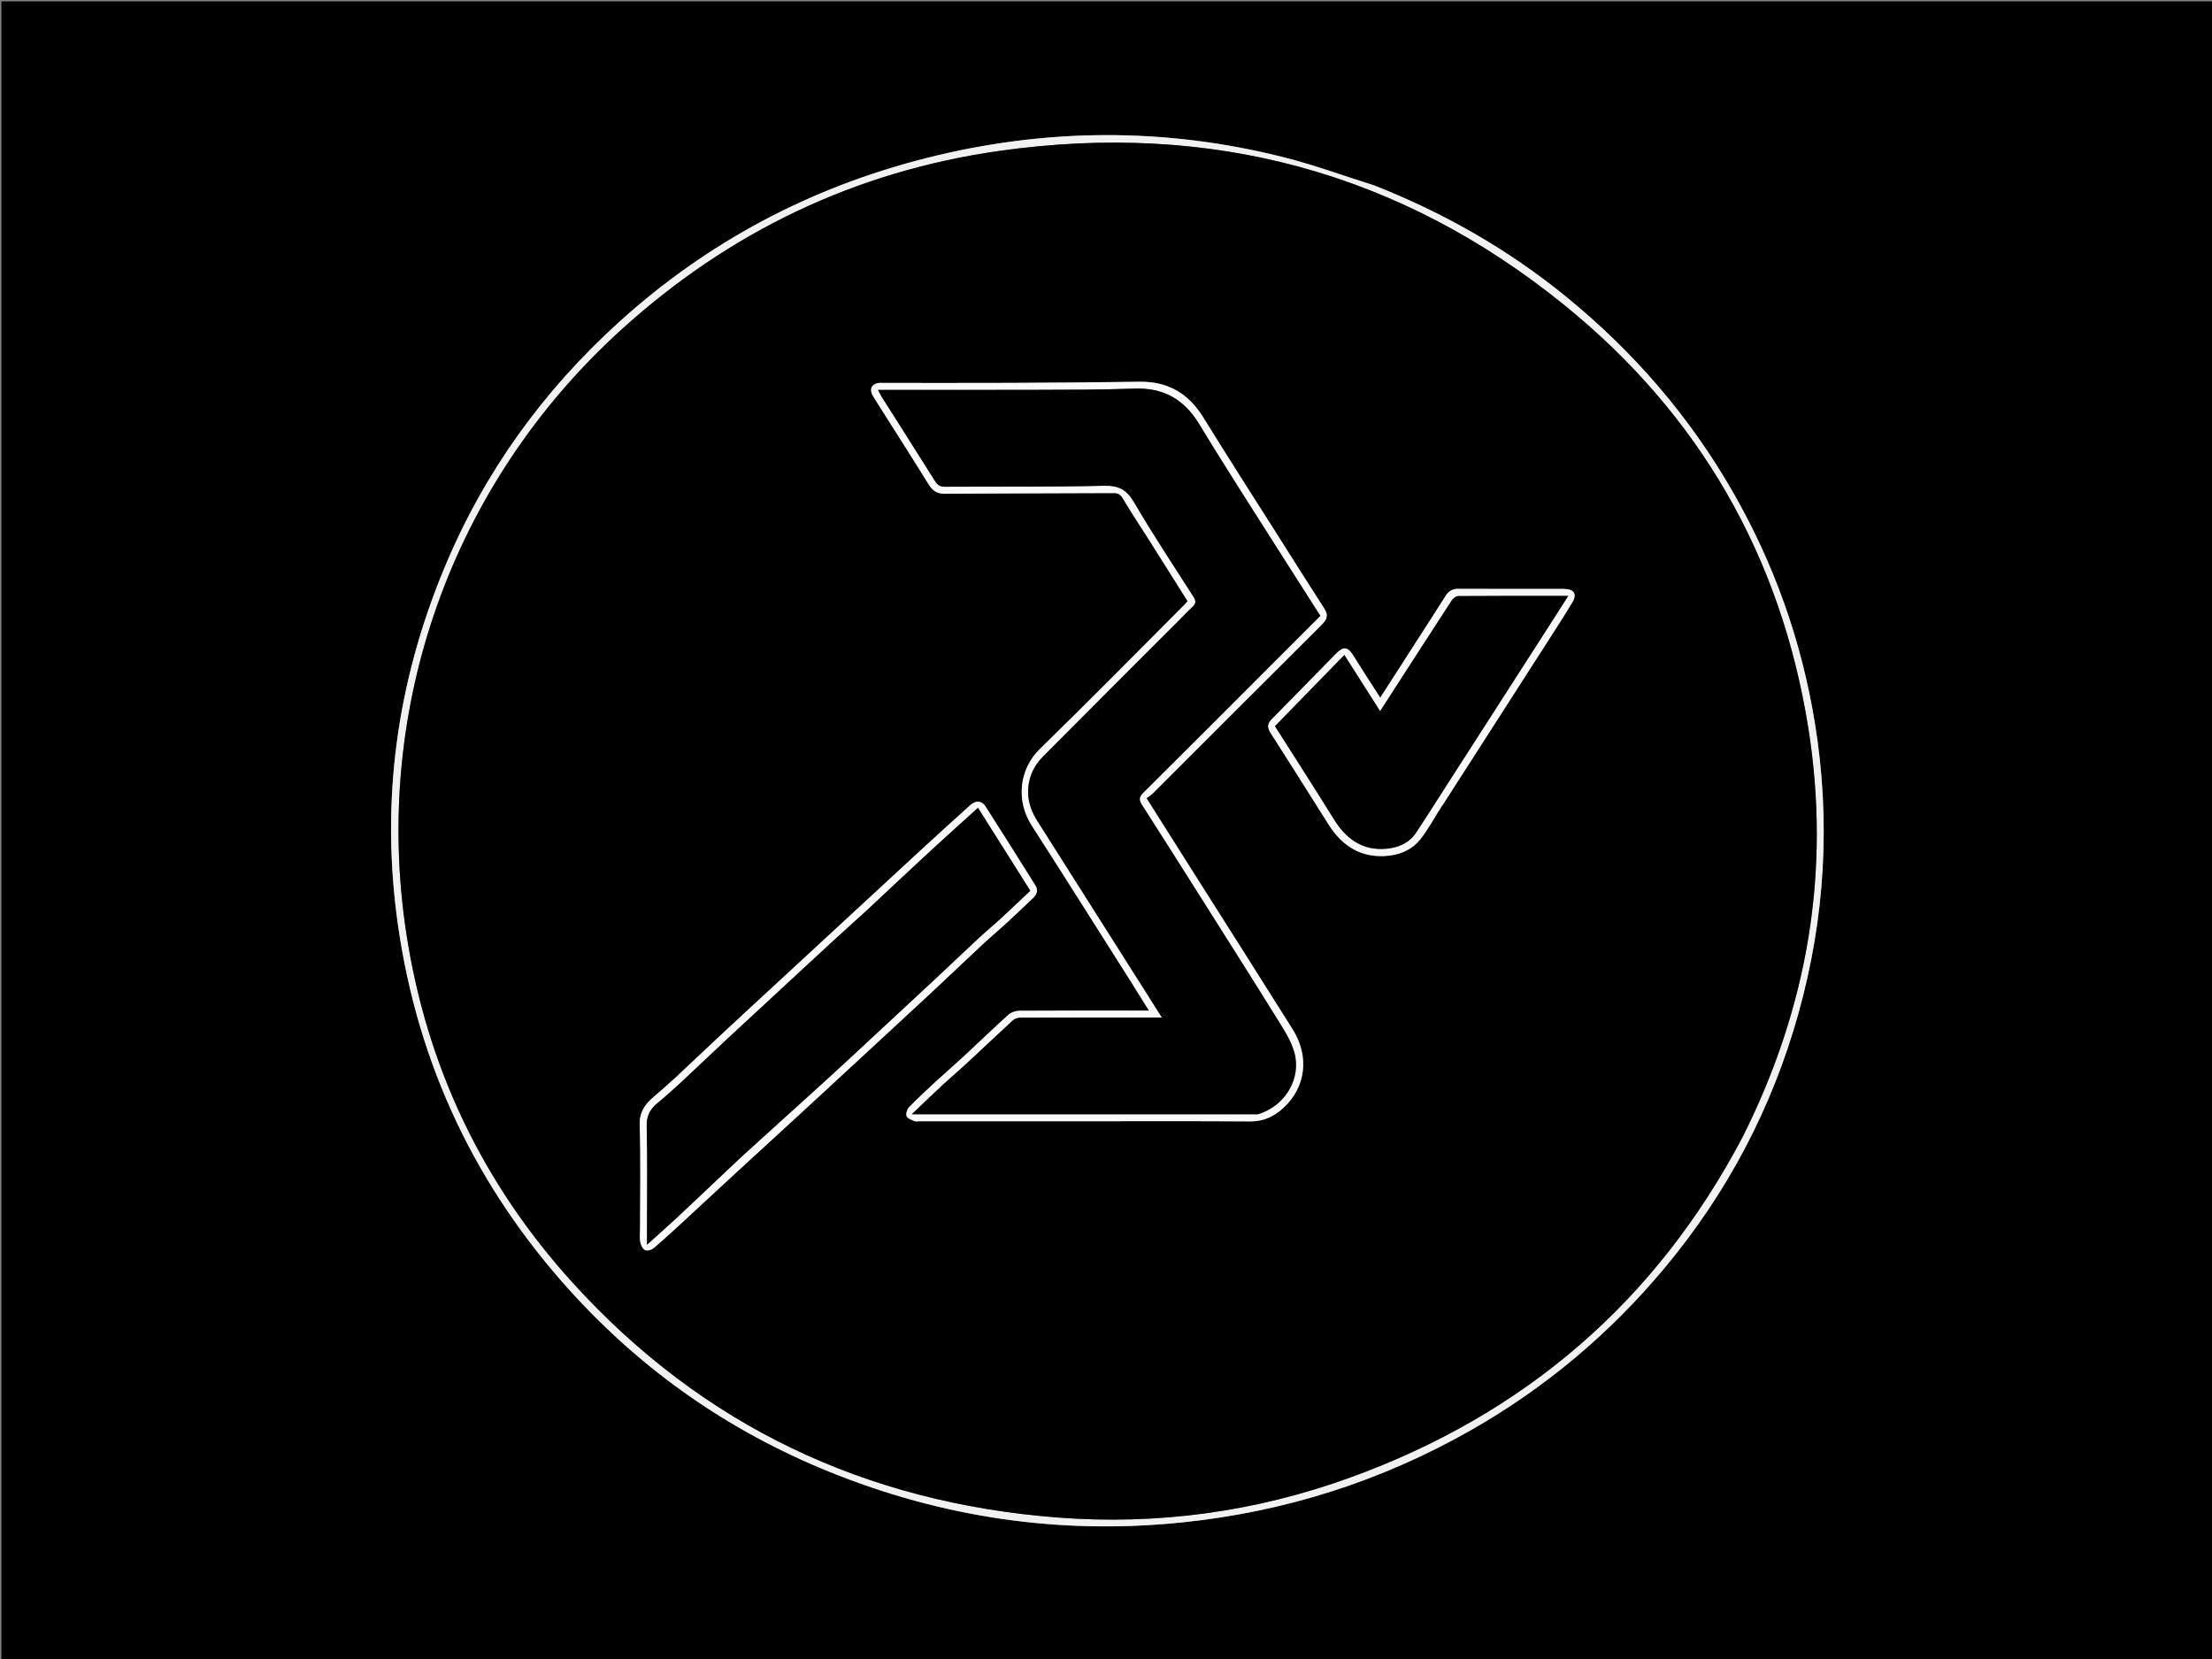 <svg version="1.1" id="Layer_1" xmlns="http://www.w3.org/2000/svg" xmlns:xlink="http://www.w3.org/1999/xlink" x="0px" y="0px"
	 width="100%" viewBox="0 0 1600 1200" enable-background="new 0 0 1600 1200" xml:space="preserve">
<rect x="0" y="0" width="1600" height="1200" fill="#808080" stroke="none"/>
<path fill="#000000" opacity="1" stroke="none" 
	d="
M945,1201 
	C630,1201 315.5,1201 1,1201 
	C1,801 1,401 1,1 
	C534.333,1 1067.666,1 1601,1 
	C1601,401 1601,800.999 1601,1201 
	C1382.5,1201 1164,1201 945,1201 
M993.57,134.008 
	C971.861,127.183 950.424,119.28 928.395,113.724 
	C842.259,92.001 755.915,92.602 669.893,114.38 
	C586.176,135.575 511.85,174.909 447.781,232.947 
	C392.844,282.712 350.352,341.575 321.734,410.1 
	C286.971,493.342 275.087,579.731 287.882,669.171 
	C302.332,770.18 344.245,858.481 412.702,934.001 
	C464.923,991.609 527.313,1035.099 599.352,1064.36 
	C681.502,1097.728 766.805,1110.297 855.128,1101.191 
	C929.422,1093.531 999.112,1071.393 1064.056,1034.411 
	C1117.698,1003.866 1164.233,964.766 1203.77,917.47 
	C1249.306,862.997 1281.751,801.456 1300.847,733.043 
	C1320.153,663.876 1324.3,593.74 1312.72,522.824 
	C1303.03,463.482 1283.219,407.684 1253.223,355.511 
	C1221.839,300.923 1181.349,254.139 1132.591,214.45 
	C1090.758,180.399 1044.455,153.978 993.57,134.008 
z"/>
<path fill="#F1F1F1" opacity="1" stroke="none" 
	d="
M993.949,134.094 
	C1044.455,153.978 1090.758,180.399 1132.591,214.45 
	C1181.349,254.139 1221.839,300.923 1253.223,355.511 
	C1283.219,407.684 1303.03,463.482 1312.72,522.824 
	C1324.3,593.74 1320.153,663.876 1300.847,733.043 
	C1281.751,801.456 1249.306,862.997 1203.77,917.47 
	C1164.233,964.766 1117.698,1003.866 1064.056,1034.411 
	C999.112,1071.393 929.422,1093.531 855.128,1101.191 
	C766.805,1110.297 681.502,1097.728 599.352,1064.36 
	C527.313,1035.099 464.923,991.609 412.702,934.001 
	C344.245,858.481 302.332,770.18 287.882,669.171 
	C275.087,579.731 286.971,493.342 321.734,410.1 
	C350.352,341.575 392.844,282.712 447.781,232.947 
	C511.85,174.909 586.176,135.575 669.893,114.38 
	C755.915,92.602 842.259,92.001 928.395,113.724 
	C950.424,119.28 971.861,127.183 993.949,134.094 
M1260.716,822.002 
	C1307.616,728.484 1324.45,629.935 1307.984,526.506 
	C1288.237,402.474 1229.178,299.93 1131.922,220.991 
	C1012.67,124.197 875.438,87.707 723.559,109.047 
	C618.915,123.751 527.299,167.673 449.03,238.825 
	C326.87,349.878 268.988,512.255 293.945,675.386 
	C308.651,771.515 349.046,856.045 414.324,927.925 
	C508.181,1031.276 625.935,1086.846 764.733,1097.637 
	C837.261,1103.275 908.166,1093.563 976.585,1068.765 
	C1102.561,1023.106 1197.775,941.596 1260.716,822.002 
z"/>
<path fill="#000000" opacity="1" stroke="none" 
	d="
M1260.527,822.32 
	C1197.775,941.596 1102.561,1023.106 976.585,1068.765 
	C908.166,1093.563 837.261,1103.275 764.733,1097.637 
	C625.935,1086.846 508.181,1031.276 414.324,927.925 
	C349.046,856.045 308.651,771.515 293.945,675.386 
	C268.988,512.255 326.87,349.878 449.03,238.825 
	C527.299,167.673 618.915,123.751 723.559,109.047 
	C875.438,87.707 1012.67,124.197 1131.922,220.991 
	C1229.178,299.93 1288.237,402.474 1307.984,526.506 
	C1324.45,629.935 1307.616,728.484 1260.527,822.32 
M777.5,811.01 
	C819.828,811.01 862.158,810.856 904.485,811.127 
	C914.053,811.188 921.672,807.462 928.267,801.402 
	C944.458,786.526 947.425,764.319 934.934,744.443 
	C910.465,705.505 885.777,666.705 861.186,627.844 
	C850.733,611.325 840.297,594.795 829.253,577.32 
	C830.826,576.168 832.474,575.258 833.755,573.979 
	C874.559,533.237 915.297,492.427 956.155,451.739 
	C959.752,448.157 960.976,445.006 958.029,440.428 
	C947.331,423.815 936.802,407.093 926.227,390.401 
	C907.563,360.937 888.663,331.618 870.349,301.938 
	C859.623,284.555 844.781,275.832 824.299,276.14 
	C793.156,276.608 762.009,276.826 730.863,276.962 
	C700.366,277.094 669.867,276.987 639.37,276.999 
	C637.708,276.999 635.954,276.799 634.402,277.244 
	C630.779,278.282 629.226,280.781 630.546,284.491 
	C631.094,286.033 632.045,287.452 632.93,288.852 
	C645.885,309.35 658.985,329.757 671.734,350.381 
	C674.592,355.005 677.77,357.144 683.328,357.105 
	C723.99,356.821 764.653,356.826 805.315,356.628 
	C808.439,356.613 810.257,357.316 812.014,360.245 
	C818.5,371.059 825.481,381.575 832.221,392.238 
	C841.161,406.378 850.05,420.551 859.035,434.828 
	C858.07,435.919 857.246,436.955 856.316,437.886 
	C821.68,472.536 787.346,507.496 752.245,541.669 
	C737.164,556.352 734.705,579.108 746.256,597.081 
	C770.4,634.647 794.183,672.446 818.095,710.162 
	C822.391,716.939 826.593,723.776 831.09,730.99 
	C828.618,730.99 826.8,730.99 824.983,730.99 
	C795.819,730.99 766.654,730.916 737.49,731.114 
	C734.784,731.133 731.457,732.183 729.493,733.95 
	C718.244,744.074 707.366,754.609 696.266,764.902 
	C690.175,770.551 683.824,775.919 677.722,781.557 
	C670.879,787.88 664.038,794.221 657.542,800.891 
	C656.112,802.36 655.106,805.659 655.786,807.368 
	C656.463,809.07 659.43,809.999 661.541,810.934 
	C662.516,811.367 663.841,811.01 665.008,811.01 
	C702.172,811.01 739.336,811.01 777.5,811.01 
M462.993,888.485 
	C462.993,891.818 462.568,895.226 463.144,898.456 
	C463.527,900.602 464.903,903.343 466.646,904.237 
	C468.107,904.986 471.275,904.078 472.767,902.815 
	C479.979,896.71 486.927,890.287 493.882,883.883 
	C507.318,871.513 520.67,859.053 534.105,846.682 
	C550.223,831.842 566.408,817.076 582.531,802.243 
	C595.727,790.103 608.879,777.916 622.042,765.74 
	C639.959,749.167 657.903,732.623 675.767,715.992 
	C687.443,705.123 698.947,694.07 710.628,683.205 
	C716.455,677.785 722.575,672.681 728.434,667.294 
	C734.794,661.445 740.999,655.427 747.285,649.498 
	C750.026,646.913 751.077,643.891 748.983,640.551 
	C737.003,621.438 725.001,602.337 712.846,583.334 
	C710.061,578.98 705.752,578.834 701.792,582.423 
	C690.974,592.228 680.117,601.991 669.368,611.872 
	C651.765,628.052 634.234,644.31 616.676,660.539 
	C603.387,672.823 590.106,685.116 576.814,697.398 
	C559.377,713.51 541.896,729.575 524.507,745.739 
	C512.947,756.484 501.567,767.421 490.006,778.165 
	C484.3,783.468 478.438,788.609 472.518,793.672 
	C466.233,799.047 462.414,804.764 462.72,814.021 
	C463.526,838.487 462.993,862.997 462.993,888.485 
M1042.714,583.326 
	C1043.108,582.789 1043.532,582.272 1043.891,581.712 
	C1067.296,545.261 1090.707,508.813 1114.091,472.348 
	C1121.885,460.194 1129.819,448.121 1137.271,435.759 
	C1140.971,429.623 1138.492,426.01 1131.218,426 
	C1105.719,425.965 1080.219,426.046 1054.72,425.924 
	C1050.755,425.905 1047.992,427.438 1045.958,430.571 
	C1041.981,436.695 1038.101,442.881 1034.155,449.024 
	C1022.33,467.427 1010.493,485.823 998.354,504.698 
	C991.737,494.353 985.279,484.518 979.104,474.508 
	C974.958,467.787 971.938,467.195 966.396,472.833 
	C950.872,488.628 935.445,504.518 919.874,520.265 
	C916.566,523.61 916.647,526.407 919.167,530.328 
	C933.252,552.242 947.083,574.32 960.983,596.353 
	C971.146,612.462 985.283,621.1 1004.727,618.922 
	C1013.537,617.935 1021.684,614.19 1027.192,607.274 
	C1032.94,600.058 1037.32,591.752 1042.714,583.326 
z"/>
<path fill="#FAFAFA" opacity="1" stroke="none" 
	d="
M777,811.01 
	C739.336,811.01 702.172,811.01 665.008,811.01 
	C663.841,811.01 662.516,811.367 661.541,810.934 
	C659.43,809.999 656.463,809.07 655.786,807.368 
	C655.106,805.659 656.112,802.36 657.542,800.891 
	C664.038,794.221 670.879,787.88 677.722,781.557 
	C683.824,775.919 690.175,770.551 696.266,764.902 
	C707.366,754.609 718.244,744.074 729.493,733.95 
	C731.457,732.183 734.784,731.133 737.49,731.114 
	C766.654,730.916 795.819,730.99 824.983,730.99 
	C826.8,730.99 828.618,730.99 831.09,730.99 
	C826.593,723.776 822.391,716.939 818.095,710.162 
	C794.183,672.446 770.4,634.647 746.256,597.081 
	C734.705,579.108 737.164,556.352 752.245,541.669 
	C787.346,507.496 821.68,472.536 856.316,437.886 
	C857.246,436.955 858.07,435.919 859.035,434.828 
	C850.05,420.551 841.161,406.378 832.221,392.238 
	C825.481,381.575 818.5,371.059 812.014,360.245 
	C810.257,357.316 808.439,356.613 805.315,356.628 
	C764.653,356.826 723.99,356.821 683.328,357.105 
	C677.77,357.144 674.592,355.005 671.734,350.381 
	C658.985,329.757 645.885,309.35 632.93,288.852 
	C632.045,287.452 631.094,286.033 630.546,284.491 
	C629.226,280.781 630.779,278.282 634.402,277.244 
	C635.954,276.799 637.708,276.999 639.37,276.999 
	C669.867,276.987 700.366,277.094 730.863,276.962 
	C762.009,276.826 793.156,276.608 824.299,276.14 
	C844.781,275.832 859.623,284.555 870.349,301.938 
	C888.663,331.618 907.563,360.937 926.227,390.401 
	C936.802,407.093 947.331,423.815 958.029,440.428 
	C960.976,445.006 959.752,448.157 956.155,451.739 
	C915.297,492.427 874.559,533.237 833.755,573.979 
	C832.474,575.258 830.826,576.168 829.253,577.32 
	C840.297,594.795 850.733,611.325 861.186,627.844 
	C885.777,666.705 910.465,705.505 934.934,744.443 
	C947.425,764.319 944.458,786.526 928.267,801.402 
	C921.672,807.462 914.053,811.188 904.485,811.127 
	C862.158,810.856 819.828,811.01 777,811.01 
M922.993,477.493 
	C933.654,466.835 944.314,456.176 955.042,445.449 
	C946.699,432.391 938.526,419.701 930.455,406.946 
	C909.371,373.623 887.899,340.534 867.448,306.826 
	C856.416,288.645 841.493,280.312 820.332,281.084 
	C796.22,281.964 772.068,281.894 747.932,281.976 
	C710.473,282.103 673.014,282.01 635.109,282.01 
	C636.076,283.867 636.769,285.478 637.696,286.94 
	C650.546,307.233 663.5,327.461 676.225,347.832 
	C678.099,350.832 679.985,352.096 683.604,352.074 
	C721.928,351.834 760.265,352.262 798.571,351.365 
	C809.21,351.116 814.941,354.155 820.318,363.347 
	C833.886,386.545 848.754,408.986 863.261,431.627 
	C865.198,434.65 865.154,436.634 862.509,439.032 
	C859.1,442.122 855.979,445.531 852.721,448.789 
	C819.85,481.667 786.918,514.484 754.191,547.505 
	C750.845,550.881 747.894,555.151 746.192,559.56 
	C741.604,571.439 743.431,582.903 750.24,593.636 
	C774.522,631.916 798.778,670.212 823.043,708.503 
	C828.735,717.485 834.422,726.47 840.464,736.01 
	C837.959,736.01 836.325,736.01 834.692,736.01 
	C802.531,736.01 770.37,735.976 738.21,736.096 
	C736.31,736.103 733.956,736.846 732.59,738.095 
	C721.565,748.176 710.772,758.509 699.814,768.663 
	C693.856,774.183 687.635,779.42 681.676,784.94 
	C674.439,791.644 667.353,798.512 659.485,805.99 
	C661.12,805.99 661.722,805.99 662.324,805.99 
	C743.975,805.99 825.627,805.991 907.279,805.985 
	C908.275,805.985 909.336,806.128 910.256,805.846 
	C929.882,799.818 941.505,779.719 936.18,761.055 
	C933.765,752.591 928.642,744.737 923.911,737.126 
	C904.445,705.813 884.678,674.687 864.982,643.517 
	C852.021,623.007 839.055,602.499 825.935,582.089 
	C823.677,578.576 823.86,576.446 826.976,573.357 
	C858.925,541.68 890.682,509.81 922.993,477.493 
z"/>
<path fill="#FBFBFB" opacity="1" stroke="none" 
	d="
M462.993,887.988 
	C462.993,862.997 463.526,838.487 462.72,814.021 
	C462.414,804.764 466.233,799.047 472.518,793.672 
	C478.438,788.609 484.3,783.468 490.006,778.165 
	C501.567,767.421 512.947,756.484 524.507,745.739 
	C541.896,729.575 559.377,713.51 576.814,697.398 
	C590.106,685.116 603.387,672.823 616.676,660.539 
	C634.234,644.31 651.765,628.052 669.368,611.872 
	C680.117,601.991 690.974,592.228 701.792,582.423 
	C705.752,578.834 710.061,578.98 712.846,583.334 
	C725.001,602.337 737.003,621.438 748.983,640.551 
	C751.077,643.891 750.026,646.913 747.285,649.498 
	C740.999,655.427 734.794,661.445 728.434,667.294 
	C722.575,672.681 716.455,677.785 710.628,683.205 
	C698.947,694.07 687.443,705.123 675.767,715.992 
	C657.903,732.623 639.959,749.167 622.042,765.74 
	C608.879,777.916 595.727,790.103 582.531,802.243 
	C566.408,817.076 550.223,831.842 534.105,846.682 
	C520.67,859.053 507.318,871.513 493.882,883.883 
	C486.927,890.287 479.979,896.71 472.767,902.815 
	C471.275,904.078 468.107,904.986 466.646,904.237 
	C464.903,903.343 463.527,900.602 463.144,898.456 
	C462.568,895.226 462.993,891.818 462.993,887.988 
M627.502,658.007 
	C620.407,664.436 613.285,670.836 606.222,677.301 
	C597.671,685.129 589.161,693.002 580.65,700.874 
	C562.683,717.491 544.694,734.084 526.778,750.757 
	C515.237,761.497 503.863,772.418 492.312,783.147 
	C486.864,788.208 481.296,793.156 475.559,797.884 
	C470.154,802.338 467.591,807.262 467.781,814.798 
	C468.391,838.937 468.008,863.101 468.008,887.255 
	C468.008,891.344 468.008,895.433 468.008,900.31 
	C475.823,893.26 483.1,886.873 490.178,880.272 
	C502.313,868.954 514.316,857.495 526.392,846.113 
	C531.323,841.466 536.249,836.81 541.266,832.256 
	C558.776,816.359 576.341,800.525 593.85,784.627 
	C602.067,777.166 610.228,769.643 618.368,762.099 
	C637.072,744.766 655.771,727.428 674.425,710.041 
	C685.711,699.523 696.863,688.862 708.164,678.361 
	C713.354,673.54 718.836,669.034 724.046,664.234 
	C731.206,657.638 738.234,650.899 745.243,644.293 
	C732.506,624.103 720.055,604.367 707.405,584.315 
	C695.682,594.934 684.479,604.926 673.453,615.109 
	C658.234,629.166 643.147,643.367 627.502,658.007 
z"/>
<path fill="#F8F8F8" opacity="1" stroke="none" 
	d="
M1042.506,583.625 
	C1037.32,591.752 1032.94,600.058 1027.192,607.274 
	C1021.684,614.19 1013.537,617.935 1004.727,618.922 
	C985.283,621.1 971.146,612.462 960.983,596.353 
	C947.083,574.32 933.252,552.242 919.167,530.328 
	C916.647,526.407 916.566,523.61 919.874,520.265 
	C935.445,504.518 950.872,488.628 966.396,472.833 
	C971.938,467.195 974.958,467.787 979.104,474.508 
	C985.279,484.518 991.737,494.353 998.354,504.698 
	C1010.493,485.823 1022.33,467.427 1034.155,449.024 
	C1038.101,442.881 1041.981,436.695 1045.958,430.571 
	C1047.992,427.438 1050.755,425.905 1054.72,425.924 
	C1080.219,426.046 1105.719,425.965 1131.218,426 
	C1138.492,426.01 1140.971,429.623 1137.271,435.759 
	C1129.819,448.121 1121.885,460.194 1114.091,472.348 
	C1090.707,508.813 1067.296,545.261 1043.891,581.712 
	C1043.532,582.272 1043.108,582.789 1042.506,583.625 
M1053.469,557.01 
	C1055.646,553.621 1057.822,550.231 1060,546.843 
	C1079.659,516.25 1099.323,485.661 1118.977,455.066 
	C1124.01,447.231 1129.015,439.38 1134.366,431.014 
	C1107.241,431.014 1080.962,430.956 1054.685,431.157 
	C1053.095,431.169 1050.997,432.9 1050.017,434.406 
	C1032.822,460.81 1015.764,487.304 998.267,514.414 
	C989.62,500.816 981.136,487.473 972.413,473.755 
	C955.425,491.196 938.731,508.336 922.237,525.27 
	C936.513,547.776 950.802,569.918 964.677,592.316 
	C973.614,606.742 985.464,615.6 1003.093,613.883 
	C1011.544,613.06 1019.329,609.802 1024.23,602.375 
	C1034.001,587.569 1043.443,572.545 1053.469,557.01 
z"/>
<path fill="#000000" opacity="1" stroke="none" 
	d="
M922.743,477.743 
	C890.682,509.81 858.925,541.68 826.976,573.357 
	C823.86,576.446 823.677,578.576 825.935,582.089 
	C839.055,602.499 852.021,623.007 864.982,643.517 
	C884.678,674.687 904.445,705.813 923.911,737.126 
	C928.642,744.737 933.765,752.591 936.18,761.055 
	C941.505,779.719 929.882,799.818 910.256,805.846 
	C909.336,806.128 908.275,805.985 907.279,805.985 
	C825.627,805.991 743.975,805.99 662.324,805.99 
	C661.722,805.99 661.12,805.99 659.485,805.99 
	C667.353,798.512 674.439,791.644 681.676,784.94 
	C687.635,779.42 693.856,774.183 699.814,768.663 
	C710.772,758.509 721.565,748.176 732.59,738.095 
	C733.956,736.846 736.31,736.103 738.21,736.096 
	C770.37,735.976 802.531,736.01 834.692,736.01 
	C836.325,736.01 837.959,736.01 840.464,736.01 
	C834.422,726.47 828.735,717.485 823.043,708.503 
	C798.778,670.212 774.522,631.916 750.24,593.636 
	C743.431,582.903 741.604,571.439 746.192,559.56 
	C747.894,555.151 750.845,550.881 754.191,547.505 
	C786.918,514.484 819.85,481.667 852.721,448.789 
	C855.979,445.531 859.1,442.122 862.509,439.032 
	C865.154,436.634 865.198,434.65 863.261,431.627 
	C848.754,408.986 833.886,386.545 820.318,363.347 
	C814.941,354.155 809.21,351.116 798.571,351.365 
	C760.265,352.262 721.928,351.834 683.604,352.074 
	C679.985,352.096 678.099,350.832 676.225,347.832 
	C663.5,327.461 650.546,307.233 637.696,286.94 
	C636.769,285.478 636.076,283.867 635.109,282.01 
	C673.014,282.01 710.473,282.103 747.932,281.976 
	C772.068,281.894 796.22,281.964 820.332,281.084 
	C841.493,280.312 856.416,288.645 867.448,306.826 
	C887.899,340.534 909.371,373.623 930.455,406.946 
	C938.526,419.701 946.699,432.391 955.042,445.449 
	C944.314,456.176 933.654,466.835 922.743,477.743 
z"/>
<path fill="#000000" opacity="1" stroke="none" 
	d="
M627.753,657.757 
	C643.147,643.367 658.234,629.166 673.453,615.109 
	C684.479,604.926 695.682,594.934 707.405,584.315 
	C720.055,604.367 732.506,624.103 745.243,644.293 
	C738.234,650.899 731.206,657.638 724.046,664.234 
	C718.836,669.034 713.354,673.54 708.164,678.361 
	C696.863,688.862 685.711,699.523 674.425,710.041 
	C655.771,727.428 637.072,744.766 618.368,762.099 
	C610.228,769.643 602.067,777.166 593.85,784.627 
	C576.341,800.525 558.776,816.359 541.266,832.256 
	C536.249,836.81 531.323,841.466 526.392,846.113 
	C514.316,857.495 502.313,868.954 490.178,880.272 
	C483.1,886.873 475.823,893.26 468.008,900.31 
	C468.008,895.433 468.008,891.344 468.008,887.255 
	C468.008,863.101 468.391,838.937 467.781,814.798 
	C467.591,807.262 470.154,802.338 475.559,797.884 
	C481.296,793.156 486.864,788.208 492.312,783.147 
	C503.863,772.418 515.237,761.497 526.778,750.757 
	C544.694,734.084 562.683,717.491 580.65,700.874 
	C589.161,693.002 597.671,685.129 606.222,677.301 
	C613.285,670.836 620.407,664.436 627.753,657.757 
z"/>
<path fill="#000000" opacity="1" stroke="none" 
	d="
M1053.245,557.311 
	C1043.443,572.545 1034.001,587.569 1024.23,602.375 
	C1019.329,609.802 1011.544,613.06 1003.093,613.883 
	C985.464,615.6 973.614,606.742 964.677,592.316 
	C950.802,569.918 936.513,547.776 922.237,525.27 
	C938.731,508.336 955.425,491.196 972.413,473.755 
	C981.136,487.473 989.62,500.816 998.267,514.414 
	C1015.764,487.304 1032.822,460.81 1050.017,434.406 
	C1050.997,432.9 1053.095,431.169 1054.685,431.157 
	C1080.962,430.956 1107.241,431.014 1134.366,431.014 
	C1129.015,439.38 1124.01,447.231 1118.977,455.066 
	C1099.323,485.661 1079.659,516.25 1060,546.843 
	C1057.822,550.231 1055.646,553.621 1053.245,557.311 
z"/>
</svg>